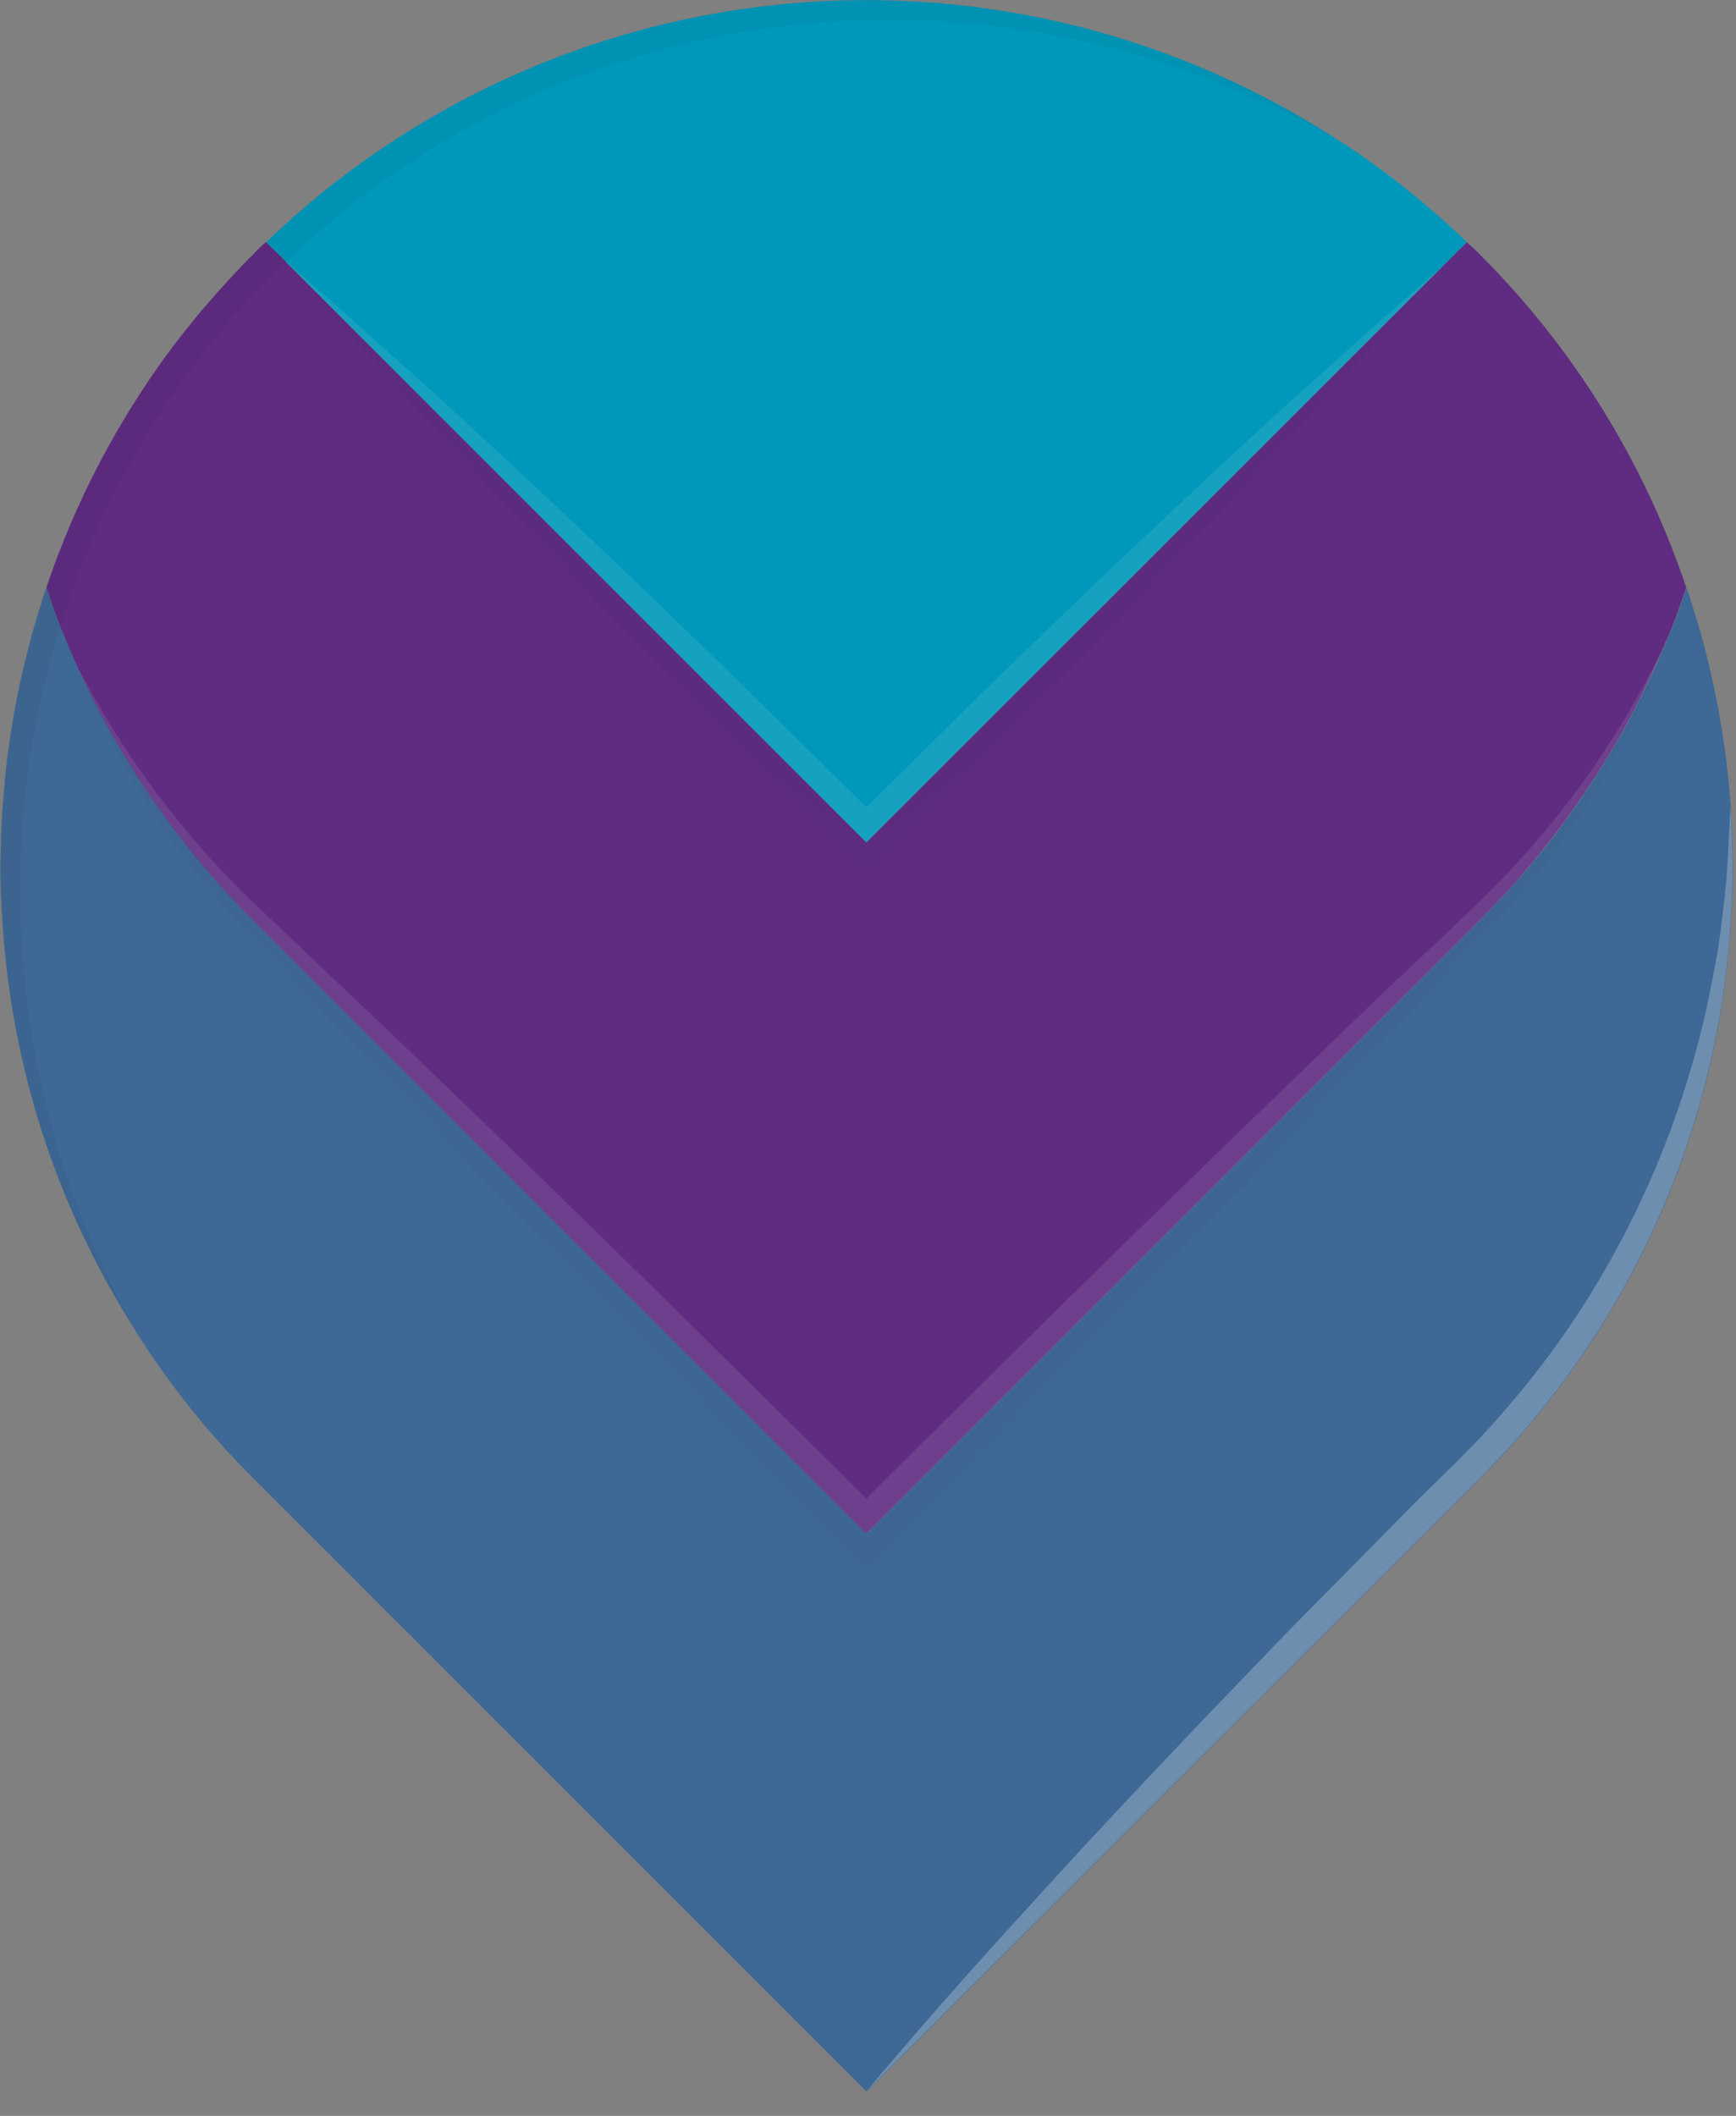 <svg width="32" height="39" viewBox="0 0 32 39" fill="none" xmlns="http://www.w3.org/2000/svg">
<rect x="0" y="0" width="32" height="39" fill="#808080" stroke="none"/>
<path d="M0.016 15.591C0.016 15.504 0.021 15.413 0.021 15.331C0.026 15.274 0.026 15.222 0.031 15.165C0.042 14.93 0.063 14.695 0.084 14.46V14.408C0.099 14.303 0.11 14.194 0.12 14.089C0.125 14.053 0.125 14.021 0.13 13.985C0.152 13.828 0.174 13.672 0.198 13.515C0.198 13.512 0.198 13.509 0.199 13.507C0.2 13.504 0.201 13.502 0.203 13.5C0.24 13.24 0.287 12.981 0.339 12.727C0.341 12.725 0.343 12.723 0.344 12.72C0.345 12.717 0.345 12.714 0.345 12.712C0.365 12.597 0.391 12.487 0.418 12.373C0.491 12.065 0.569 11.757 0.657 11.454C0.72 11.245 0.783 11.036 0.856 10.828C0.903 10.969 0.95 11.109 1.002 11.245C1.038 11.344 1.075 11.443 1.111 11.537V11.543C1.117 11.563 1.126 11.582 1.138 11.6C1.148 11.621 1.153 11.643 1.164 11.663C1.216 11.804 1.273 11.939 1.337 12.075C1.358 12.132 1.382 12.188 1.41 12.242V12.247C1.416 12.264 1.425 12.28 1.435 12.294L1.441 12.299C1.442 12.32 1.449 12.34 1.462 12.357C1.519 12.487 1.582 12.617 1.65 12.748C1.663 12.78 1.679 12.812 1.696 12.842C1.709 12.869 1.723 12.895 1.74 12.92C1.771 12.993 1.807 13.061 1.844 13.129C1.891 13.213 1.938 13.296 1.985 13.38C2.005 13.422 2.028 13.464 2.053 13.505C2.048 13.51 2.053 13.51 2.053 13.51C2.074 13.553 2.1 13.593 2.126 13.635C2.212 13.803 2.314 13.964 2.418 14.126C2.538 14.324 2.663 14.517 2.794 14.705C2.818 14.735 2.841 14.767 2.862 14.799C2.982 14.972 3.107 15.145 3.232 15.311C3.342 15.457 3.456 15.598 3.571 15.738C3.629 15.812 3.686 15.885 3.749 15.954C3.785 16.001 3.827 16.048 3.869 16.095C3.963 16.21 4.067 16.325 4.171 16.441C4.189 16.463 4.208 16.484 4.229 16.503C4.375 16.665 4.527 16.822 4.683 16.979L15.971 28.272L27.265 16.979C27.489 16.754 27.703 16.525 27.913 16.295C28.033 16.16 28.153 16.019 28.268 15.878C28.311 15.831 28.346 15.784 28.388 15.737C28.529 15.564 28.664 15.387 28.795 15.21C28.831 15.157 28.868 15.111 28.905 15.058C28.972 14.97 29.034 14.876 29.103 14.782C29.155 14.709 29.202 14.635 29.249 14.562C29.275 14.529 29.299 14.494 29.322 14.458C29.457 14.25 29.593 14.035 29.718 13.822C29.781 13.717 29.839 13.618 29.896 13.514C29.905 13.492 29.917 13.473 29.932 13.456C29.99 13.352 30.042 13.242 30.099 13.138C30.172 13.002 30.24 12.866 30.308 12.731C30.322 12.708 30.332 12.683 30.34 12.658C30.359 12.622 30.377 12.585 30.392 12.548C30.404 12.528 30.415 12.507 30.423 12.485C30.444 12.442 30.466 12.407 30.48 12.371C30.528 12.271 30.567 12.178 30.606 12.078C30.648 11.995 30.684 11.91 30.716 11.823C30.731 11.791 30.741 11.765 30.759 11.734C30.759 11.729 30.764 11.724 30.764 11.718C30.884 11.421 30.994 11.128 31.087 10.831C31.16 11.04 31.223 11.248 31.286 11.457C31.329 11.598 31.37 11.739 31.406 11.88C31.442 12.021 31.484 12.172 31.516 12.324C31.557 12.491 31.593 12.657 31.625 12.824C31.662 12.992 31.693 13.159 31.719 13.331C31.745 13.503 31.777 13.67 31.797 13.842C31.818 13.983 31.834 14.13 31.85 14.27C31.855 14.323 31.86 14.369 31.865 14.421C31.881 14.568 31.892 14.719 31.902 14.865V14.87C31.917 15.027 31.923 15.178 31.928 15.335C31.938 15.551 31.943 15.758 31.943 15.972C31.943 16.274 31.933 16.582 31.912 16.885C31.7 20.8 30.046 24.498 27.267 27.265L15.989 38.538L15.974 38.553L4.686 27.265C3.857 26.44 3.124 25.524 2.499 24.536C2.499 24.53 2.494 24.526 2.494 24.52C1.033 22.23 0.188 19.602 0.041 16.89C0.01 16.452 -0 16.024 0.016 15.591Z" fill="url(#paint0_linear_2_15)"/>
<path d="M4.906 4.464C7.518 1.948 10.91 0.397 14.522 0.068C18.134 -0.261 21.75 0.651 24.774 2.653C24.795 2.663 24.811 2.674 24.821 2.679C25.612 3.207 26.355 3.804 27.039 4.464L26.607 4.896L15.971 15.527L5.278 4.835V4.83L5.242 4.793L4.906 4.464Z" fill="url(#paint1_linear_2_15)"/>
<path d="M0.856 10.826C1.384 9.256 2.155 7.778 3.142 6.447C3.236 6.322 3.33 6.197 3.434 6.072C3.528 5.952 3.627 5.831 3.727 5.711C3.93 5.477 4.134 5.242 4.353 5.012C4.457 4.897 4.569 4.788 4.681 4.673C4.749 4.598 4.823 4.528 4.901 4.464H4.906L5.24 4.793L5.276 4.83V4.835L15.97 15.528L26.606 4.897L27.038 4.465C27.116 4.531 27.191 4.601 27.262 4.674C28.996 6.401 30.304 8.507 31.082 10.827C30.988 11.124 30.879 11.417 30.759 11.714C30.759 11.72 30.753 11.725 30.753 11.73C30.738 11.761 30.727 11.788 30.71 11.819C30.679 11.906 30.642 11.992 30.601 12.074C30.517 12.267 30.428 12.46 30.334 12.654C30.261 12.815 30.177 12.977 30.094 13.134C29.974 13.364 29.849 13.593 29.713 13.818C29.588 14.031 29.454 14.246 29.317 14.454C29.306 14.465 29.301 14.48 29.291 14.491C29.165 14.684 29.031 14.877 28.889 15.07C28.857 15.117 28.826 15.159 28.79 15.206C28.649 15.394 28.503 15.582 28.358 15.764L28.347 15.775C28.206 15.947 28.06 16.12 27.909 16.293C27.7 16.522 27.486 16.752 27.261 16.977L15.967 28.27L4.679 16.977C3.343 15.643 2.255 14.083 1.464 12.369C1.449 12.347 1.438 12.322 1.433 12.295C1.422 12.281 1.413 12.265 1.407 12.248V12.243C1.379 12.189 1.355 12.133 1.334 12.076C1.271 11.941 1.214 11.805 1.161 11.664C1.141 11.625 1.123 11.585 1.109 11.544V11.539C1.072 11.444 1.036 11.346 0.999 11.246C0.95 11.108 0.903 10.967 0.856 10.826Z" fill="url(#paint2_linear_2_15)"/>
<g style="mix-blend-mode:multiply" opacity="0.06">
<g style="mix-blend-mode:multiply" opacity="0.06">
<path d="M15.97 15.527L27.04 4.461C27.117 4.527 27.193 4.603 27.264 4.674C27.82 5.226 28.332 5.819 28.798 6.448L15.97 15.527Z" fill="black"/>
</g>
</g>
<g style="mix-blend-mode:multiply" opacity="0.06">
<g style="mix-blend-mode:multiply" opacity="0.06">
<path d="M15.97 28.267L27.263 16.973C27.488 16.749 27.701 16.519 27.911 16.29C28.031 16.149 28.151 16.014 28.266 15.873C28.309 15.826 28.344 15.778 28.386 15.731C28.527 15.559 28.663 15.382 28.793 15.204C28.83 15.152 28.866 15.105 28.903 15.053C28.971 14.965 29.038 14.87 29.101 14.777C29.153 14.704 29.2 14.63 29.247 14.557C29.273 14.524 29.298 14.489 29.32 14.453C29.456 14.244 29.591 14.03 29.717 13.816C29.779 13.717 29.837 13.613 29.894 13.508C29.903 13.487 29.916 13.468 29.931 13.451C29.988 13.347 30.046 13.237 30.098 13.132C30.171 12.997 30.239 12.861 30.306 12.725C30.32 12.703 30.331 12.678 30.338 12.652C30.357 12.617 30.375 12.58 30.39 12.543C30.403 12.523 30.413 12.502 30.421 12.48C30.484 12.344 30.547 12.209 30.604 12.073C30.646 11.99 30.683 11.905 30.714 11.817C30.849 11.489 30.973 11.16 31.084 10.824C31.157 11.032 31.22 11.241 31.282 11.45C31.326 11.591 31.366 11.732 31.402 11.873C31.439 12.014 31.481 12.165 31.512 12.316C31.554 12.483 31.59 12.65 31.622 12.817C31.658 12.984 31.69 13.151 31.716 13.323C31.742 13.495 31.773 13.663 31.794 13.835C31.815 13.976 31.831 14.122 31.846 14.263C31.851 14.315 31.857 14.362 31.862 14.414C31.877 14.56 31.888 14.712 31.898 14.858V14.863C31.914 15.019 31.919 15.171 31.924 15.328C31.935 15.543 31.94 15.75 31.94 15.964C31.94 16.267 31.93 16.575 31.909 16.878L31.736 17.003L18.235 26.649L15.97 28.267Z" fill="black"/>
</g>
</g>
<g style="mix-blend-mode:multiply" opacity="0.06">
<g style="mix-blend-mode:multiply" opacity="0.06">
<path d="M3.142 6.448C3.236 6.323 3.33 6.198 3.434 6.072C3.528 5.952 3.627 5.832 3.727 5.712C3.93 5.478 4.134 5.243 4.353 5.013C4.457 4.898 4.569 4.783 4.676 4.674H4.681C4.75 4.599 4.823 4.529 4.901 4.465H4.906L5.271 4.836C5.271 4.83 5.276 4.836 5.276 4.836C5.284 4.847 5.293 4.858 5.303 4.867L15.97 15.529L13.815 14.005L3.565 6.747L3.142 6.448Z" fill="black"/>
</g>
</g>
<g style="mix-blend-mode:multiply" opacity="0.06">
<g style="mix-blend-mode:multiply" opacity="0.06">
<path d="M0.42 12.367C0.491 12.06 0.568 11.753 0.658 11.45C0.72 11.241 0.783 11.032 0.856 10.824C0.903 10.965 0.95 11.105 1.002 11.241C1.039 11.34 1.075 11.439 1.117 11.534C1.128 11.577 1.148 11.617 1.164 11.659C1.216 11.8 1.274 11.935 1.337 12.071C1.358 12.128 1.382 12.184 1.41 12.238C1.415 12.257 1.424 12.274 1.436 12.29C1.441 12.316 1.451 12.341 1.467 12.363C2.259 14.075 3.345 15.635 4.677 16.971H4.682L15.97 28.265L13.731 26.663L0.387 17.133L0.037 16.883L0.032 16.878C0.011 16.575 0 16.267 0 15.964C0 15.839 0.011 15.714 0.014 15.588C0.014 15.502 0.02 15.416 0.024 15.326C0.036 15.024 0.056 14.726 0.085 14.425C0.099 14.277 0.114 14.129 0.133 13.98C0.153 13.824 0.172 13.668 0.197 13.512C0.24 13.243 0.288 12.976 0.343 12.71C0.367 12.597 0.394 12.483 0.42 12.367Z" fill="black"/>
</g>
</g>
<g style="mix-blend-mode:multiply" opacity="0.14">
<g style="mix-blend-mode:multiply" opacity="0.14">
<path d="M5.237 4.795L15.97 15.527L26.604 4.9C25.79 5.861 24.939 6.778 24.104 7.717C23.257 8.639 22.406 9.562 21.544 10.468C20.686 11.385 19.807 12.28 18.939 13.181L16.297 15.856L15.97 16.189L15.642 15.856L12.978 13.154C12.099 12.242 11.215 11.342 10.347 10.419C9.479 9.497 8.616 8.574 7.759 7.641C6.924 6.695 6.062 5.767 5.237 4.795Z" fill="black"/>
</g>
</g>
<g style="mix-blend-mode:multiply" opacity="0.14">
<g style="mix-blend-mode:multiply" opacity="0.14">
<path d="M1.41 12.247C2.206 14.007 3.314 15.609 4.68 16.974L15.97 28.269L27.264 16.974C28.766 15.476 29.952 13.692 30.753 11.728C30.13 13.498 29.186 15.139 27.968 16.567C27.663 16.927 27.33 17.265 27.013 17.603L26.058 18.619L24.12 20.633C21.543 23.311 18.923 25.961 16.297 28.598L15.97 28.925L15.642 28.598L11.815 24.733C10.554 23.433 9.277 22.145 8.027 20.83L6.142 18.868L5.208 17.88C4.902 17.547 4.58 17.22 4.275 16.887C3.05 15.524 2.08 13.952 1.41 12.247Z" fill="black"/>
</g>
</g>
<g style="mix-blend-mode:screen" opacity="0.3">
<g style="mix-blend-mode:screen" opacity="0.3">
<path d="M5.237 4.795C6.209 5.619 7.138 6.48 8.081 7.317C9.015 8.174 9.941 9.037 10.86 9.905C11.783 10.773 12.684 11.657 13.595 12.536L15.971 14.878L18.318 12.558C19.225 11.69 20.114 10.811 21.032 9.959C21.943 9.091 22.86 8.245 23.788 7.394C24.727 6.564 25.646 5.712 26.605 4.899L15.971 15.526L5.237 4.795Z" fill="white"/>
</g>
</g>
<g style="mix-blend-mode:screen" opacity="0.3">
<g style="mix-blend-mode:screen" opacity="0.3">
<path d="M1.41 12.247C2.231 13.852 3.308 15.312 4.599 16.57C5.909 17.815 7.234 19.06 8.534 20.321C9.845 21.576 11.133 22.848 12.432 24.115L15.97 27.619C18.497 25.097 21.043 22.597 23.607 20.119L25.621 18.18C26.293 17.542 26.991 16.909 27.63 16.259C28.918 14.935 29.974 13.403 30.753 11.728C29.952 13.692 28.766 15.476 27.264 16.974L15.97 28.269L4.68 16.974C3.314 15.609 2.206 14.007 1.41 12.247Z" fill="white"/>
</g>
</g>
<g style="mix-blend-mode:screen" opacity="0.5">
<g style="mix-blend-mode:screen" opacity="0.5">
<path d="M15.985 38.532C16.121 38.365 17.269 36.988 19.033 35.067C19.967 34.034 21.074 32.855 22.273 31.597C22.878 30.976 23.489 30.323 24.131 29.676C24.773 29.029 25.427 28.366 26.072 27.709C26.396 27.385 26.745 27.056 27.048 26.743C27.382 26.409 27.664 26.086 27.946 25.75C28.504 25.087 29.006 24.381 29.449 23.636C30.241 22.311 30.849 20.884 31.255 19.393C31.443 18.736 31.552 18.115 31.657 17.567C31.688 17.368 31.714 17.181 31.735 17.005C31.776 16.682 31.808 16.389 31.829 16.128C31.86 15.737 31.865 15.408 31.881 15.194C31.892 15.006 31.897 14.892 31.897 14.866C31.912 15.022 31.918 15.174 31.923 15.33C31.933 15.546 31.938 15.753 31.938 15.967C31.938 16.269 31.928 16.577 31.907 16.88C31.695 20.795 30.04 24.494 27.262 27.261L15.985 38.532Z" fill="white"/>
</g>
</g>
<g style="mix-blend-mode:multiply" opacity="0.2">
<g style="mix-blend-mode:multiply" opacity="0.2">
<path d="M0.42 12.367C0.491 12.06 0.568 11.753 0.658 11.45C0.72 11.241 0.783 11.032 0.856 10.824C1.384 9.253 2.155 7.776 3.142 6.445C3.236 6.32 3.33 6.195 3.434 6.069C3.528 5.949 3.627 5.829 3.727 5.709C3.93 5.475 4.133 5.239 4.353 5.01C4.457 4.895 4.569 4.78 4.676 4.671H4.681C4.749 4.596 4.823 4.526 4.901 4.462H4.906C7.518 1.946 10.91 0.395 14.522 0.066C18.134 -0.263 21.75 0.648 24.774 2.651C24.706 2.615 24.596 2.552 24.46 2.474C24.179 2.317 23.762 2.108 23.224 1.853C21.74 1.175 20.164 0.723 18.548 0.511C16.287 0.208 13.988 0.385 11.8 1.03C10.578 1.394 9.403 1.9 8.298 2.538C7.205 3.177 6.192 3.946 5.282 4.827C5.282 4.827 5.276 4.822 5.276 4.827V4.833C5.276 4.833 5.271 4.827 5.271 4.833C5.235 4.864 5.203 4.9 5.167 4.931C4.586 5.492 4.05 6.097 3.565 6.742C3.264 7.142 2.983 7.557 2.724 7.985C2.057 9.073 1.525 10.239 1.138 11.455C1.129 11.481 1.122 11.507 1.117 11.534H1.112V11.539C0.768 12.653 0.54 13.801 0.433 14.962C0.369 15.684 0.353 16.409 0.386 17.133C0.402 17.493 0.433 17.848 0.47 18.187C0.639 19.81 1.053 21.397 1.696 22.896C1.947 23.434 2.135 23.862 2.291 24.138C2.385 24.316 2.453 24.446 2.49 24.514C1.029 22.224 0.184 19.596 0.037 16.884L0.032 16.879C0.01 16.577 0 16.269 0 15.966C0 15.841 0.011 15.715 0.014 15.59C0.014 15.504 0.02 15.417 0.023 15.328C0.035 15.025 0.055 14.727 0.085 14.427C0.099 14.278 0.114 14.13 0.133 13.982C0.153 13.826 0.172 13.669 0.197 13.513C0.24 13.245 0.287 12.978 0.343 12.712C0.367 12.597 0.394 12.483 0.42 12.367Z" fill="black"/>
</g>
</g>
<defs>
<linearGradient id="paint0_linear_2_15" x1="-474.289" y1="379.441" x2="-474.289" y2="400.013" gradientUnits="userSpaceOnUse">
<stop stop-color="#3E6896"/>
<stop offset="0.247" stop-color="#355881"/>
<stop offset="0.75" stop-color="#1F324E"/>
<stop offset="1" stop-color="#131D32"/>
</linearGradient>
<linearGradient id="paint1_linear_2_15" x1="-474.224" y1="402.473" x2="-474.224" y2="416.833" gradientUnits="userSpaceOnUse">
<stop stop-color="#0098BA"/>
<stop offset="0.017" stop-color="#009BBC"/>
<stop offset="0.19" stop-color="#00BAD4"/>
<stop offset="0.371" stop-color="#00D3E7"/>
<stop offset="0.56" stop-color="#00E5F4"/>
<stop offset="0.762" stop-color="#00EFFC"/>
<stop offset="1" stop-color="#00F3FF"/>
</linearGradient>
<linearGradient id="paint2_linear_2_15" x1="-474.207" y1="390.003" x2="-474.207" y2="407.406" gradientUnits="userSpaceOnUse">
<stop stop-color="#5F2C82"/>
<stop offset="0.04" stop-color="#5D3283"/>
<stop offset="0.35" stop-color="#54618E"/>
<stop offset="0.625" stop-color="#4E8396"/>
<stop offset="0.851" stop-color="#4A989B"/>
<stop offset="1" stop-color="#49A09D"/>
</linearGradient>
</defs>
</svg>
